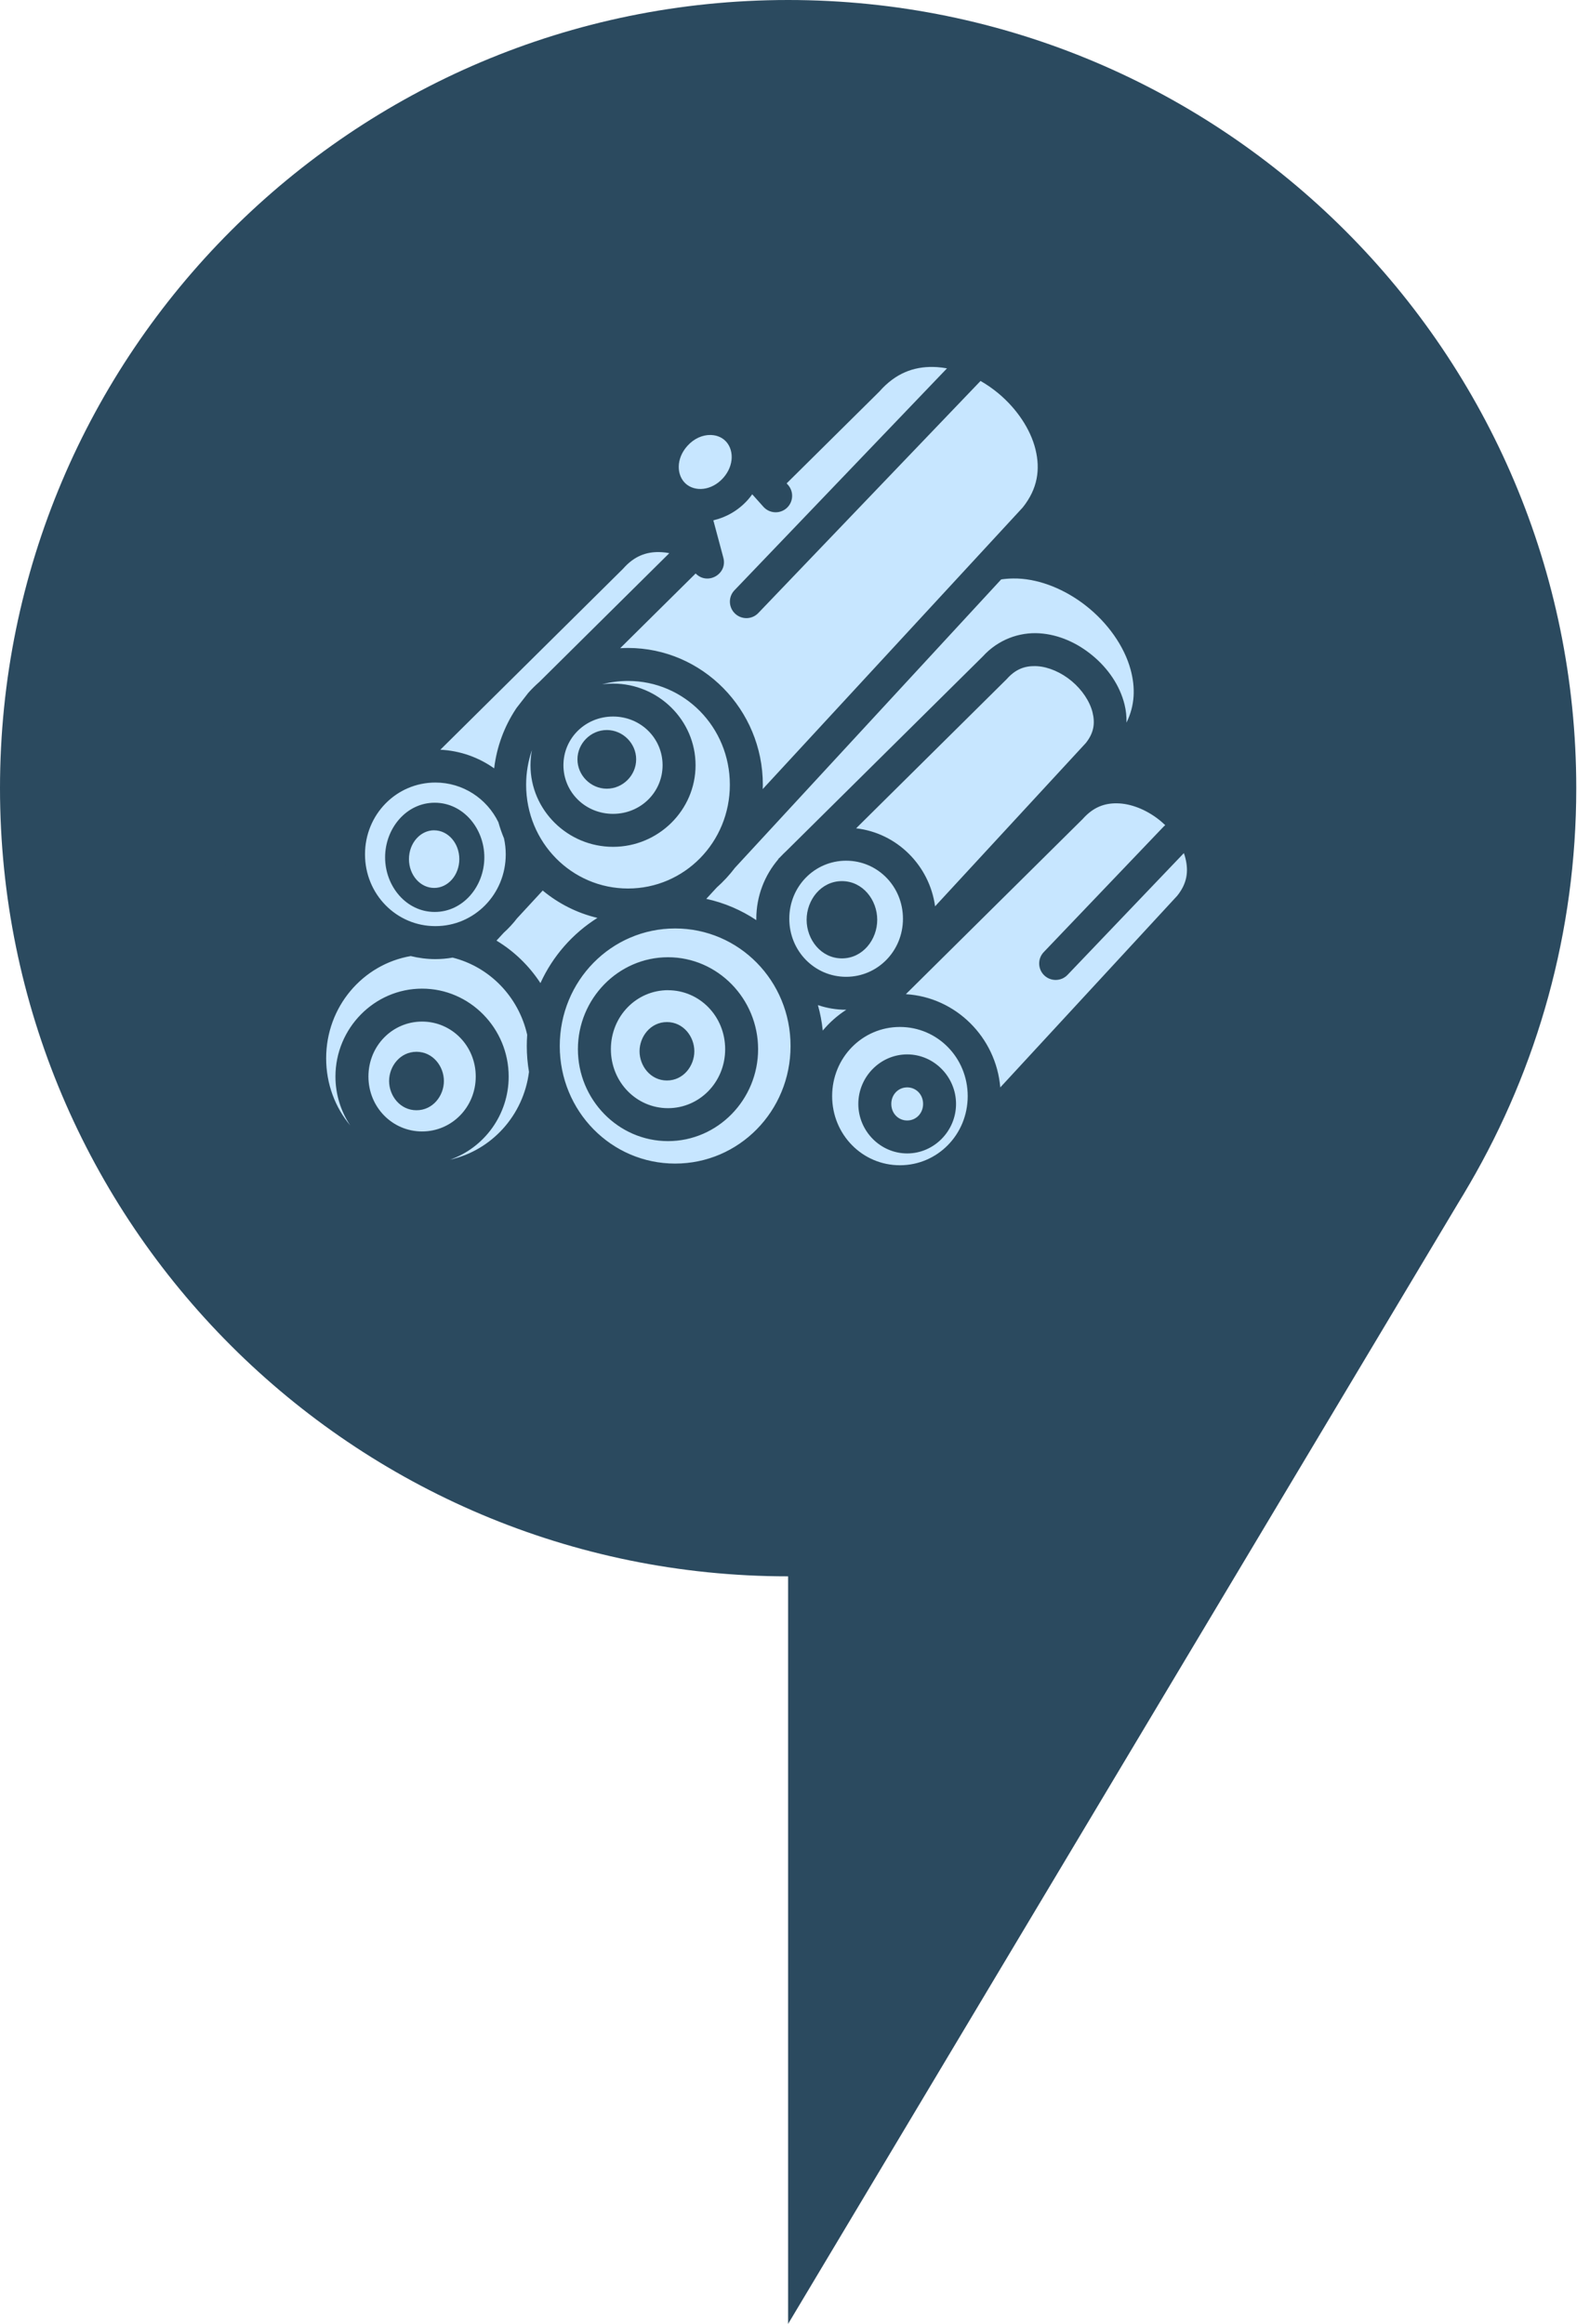 <svg width="39" height="57" viewBox="0 0 39 57" fill="none" xmlns="http://www.w3.org/2000/svg">
<circle cx="19.408" cy="19.408" r="14.418" fill="#2B4A5F"/>
<path d="M22.885 9C22.408 8.993 21.967 9.155 21.576 9.596L21.568 9.605L19.295 11.856L19.323 11.887C19.476 12.054 19.463 12.312 19.295 12.463C19.126 12.613 18.868 12.596 18.72 12.425L18.451 12.124C18.416 12.173 18.378 12.221 18.337 12.267C18.107 12.522 17.809 12.691 17.497 12.762L17.741 13.674C17.856 14.077 17.356 14.367 17.063 14.066L15.212 15.899C15.276 15.896 15.339 15.893 15.404 15.893C17.229 15.893 18.711 17.403 18.711 19.248C18.711 19.284 18.709 19.32 18.708 19.355L25.084 12.449C25.455 11.986 25.519 11.511 25.398 11.019C25.276 10.525 24.94 10.026 24.493 9.652C24.355 9.536 24.206 9.433 24.051 9.344L18.604 15.032C18.451 15.198 18.191 15.205 18.028 15.049C17.865 14.893 17.861 14.633 18.02 14.473L23.228 9.035C23.145 9.02 23.063 9.009 22.981 9.004C22.949 9.002 22.917 9.001 22.885 9L22.885 9ZM17.425 10.669C17.235 10.667 17.026 10.752 16.86 10.937C16.576 11.252 16.594 11.66 16.819 11.863C17.044 12.066 17.452 12.041 17.736 11.726C18.02 11.41 18.002 11.002 17.777 10.799C17.692 10.723 17.582 10.679 17.463 10.671C17.45 10.67 17.438 10.669 17.425 10.669V10.669ZM16.169 13.541C15.847 13.536 15.557 13.641 15.29 13.942L15.281 13.952L10.801 18.389C11.29 18.413 11.743 18.578 12.121 18.846C12.184 18.314 12.37 17.82 12.651 17.393L12.671 17.363L12.958 16.994C13.044 16.898 13.136 16.808 13.232 16.723L16.417 13.568C16.356 13.556 16.294 13.547 16.235 13.544C16.213 13.543 16.191 13.542 16.169 13.541L16.169 13.541ZM24.853 14.189C24.753 14.19 24.654 14.197 24.557 14.212L18.029 21.283C17.895 21.46 17.745 21.622 17.58 21.769L17.324 22.047C17.768 22.144 18.183 22.323 18.552 22.569C18.552 22.558 18.551 22.546 18.551 22.535C18.551 21.979 18.755 21.468 19.091 21.075L19.087 21.071L19.148 21.011C19.194 20.962 19.241 20.915 19.29 20.87L24.105 16.102C24.488 15.681 25.006 15.504 25.489 15.533C25.979 15.563 26.437 15.777 26.807 16.087C27.177 16.396 27.466 16.807 27.583 17.279C27.618 17.422 27.635 17.573 27.631 17.724C27.839 17.301 27.852 16.867 27.732 16.425C27.576 15.847 27.166 15.272 26.633 14.855V14.855C26.13 14.461 25.525 14.212 24.959 14.19C24.923 14.189 24.888 14.188 24.853 14.189ZM25.389 16.338C25.132 16.334 24.908 16.414 24.694 16.656L24.685 16.665L20.999 20.317C21.999 20.43 22.799 21.228 22.936 22.23L26.633 18.225C26.833 17.974 26.863 17.738 26.798 17.473C26.732 17.206 26.543 16.92 26.288 16.707C26.033 16.493 25.719 16.357 25.44 16.34C25.423 16.339 25.406 16.339 25.389 16.338ZM15.404 16.702C15.184 16.702 14.97 16.731 14.767 16.785C14.855 16.773 14.945 16.767 15.037 16.767C16.147 16.767 17.061 17.665 17.061 18.769C17.061 19.873 16.147 20.771 15.037 20.771C13.926 20.771 13.012 19.873 13.012 18.769C13.012 18.642 13.024 18.518 13.048 18.397C12.956 18.663 12.905 18.949 12.905 19.248C12.905 20.662 14.023 21.793 15.404 21.793C16.785 21.793 17.902 20.662 17.902 19.248C17.902 17.834 16.785 16.702 15.404 16.702V16.702ZM15.037 17.575C14.357 17.575 13.82 18.108 13.82 18.769C13.82 19.43 14.357 19.962 15.037 19.962C15.716 19.962 16.252 19.43 16.252 18.769C16.252 18.108 15.716 17.575 15.037 17.575H15.037ZM14.884 17.906C15.277 17.906 15.604 18.233 15.604 18.625C15.604 19.018 15.277 19.345 14.884 19.345C14.492 19.345 14.164 19.018 14.164 18.625C14.164 18.233 14.492 17.906 14.884 17.906ZM10.679 19.194C9.725 19.194 8.953 19.974 8.953 20.955C8.953 21.936 9.725 22.716 10.679 22.716C11.634 22.716 12.405 21.936 12.405 20.955C12.405 20.82 12.39 20.689 12.362 20.563C12.308 20.434 12.262 20.301 12.224 20.166C11.941 19.587 11.356 19.194 10.679 19.194L10.679 19.194ZM10.663 19.689C11.363 19.689 11.88 20.323 11.88 21.029C11.88 21.735 11.363 22.368 10.663 22.368C9.963 22.368 9.446 21.735 9.446 21.029C9.446 20.322 9.963 19.689 10.663 19.689V19.689ZM27.4 19.704C27.09 19.698 26.813 19.799 26.556 20.089L26.547 20.098L22.219 24.385C23.445 24.458 24.432 25.444 24.535 26.672L28.876 21.97C29.118 21.668 29.156 21.374 29.077 21.053C29.067 21.011 29.054 20.968 29.038 20.925L26.191 23.905C26.038 24.072 25.778 24.08 25.614 23.924C25.451 23.767 25.447 23.508 25.607 23.347L28.531 20.286C28.547 20.269 28.563 20.254 28.581 20.24C28.546 20.206 28.509 20.173 28.472 20.141C28.17 19.889 27.798 19.727 27.462 19.706C27.442 19.705 27.421 19.704 27.4 19.704L27.4 19.704ZM10.649 20.365C10.308 20.365 10.031 20.682 10.031 21.072C10.031 21.463 10.308 21.779 10.649 21.779C10.99 21.779 11.266 21.463 11.266 21.072C11.266 20.682 10.99 20.366 10.649 20.366L10.649 20.365ZM20.754 21.111C19.983 21.111 19.36 21.74 19.36 22.535C19.36 23.329 19.983 23.959 20.754 23.959C21.525 23.959 22.148 23.329 22.148 22.535C22.148 21.74 21.525 21.111 20.754 21.111ZM20.651 21.612C21.163 21.612 21.517 22.074 21.517 22.56C21.517 23.046 21.163 23.507 20.651 23.507C20.139 23.507 19.785 23.046 19.785 22.56C19.785 22.074 20.139 21.612 20.651 21.612H20.651ZM13.312 21.843L12.682 22.525C12.584 22.652 12.476 22.77 12.357 22.877L12.178 23.071C12.61 23.331 12.979 23.689 13.256 24.113C13.558 23.451 14.047 22.895 14.654 22.514C14.154 22.396 13.697 22.162 13.312 21.843L13.312 21.843ZM16.56 22.773C14.996 22.773 13.73 24.055 13.73 25.656C13.73 27.257 14.996 28.54 16.56 28.54C18.125 28.54 19.391 27.257 19.391 25.656C19.391 24.055 18.125 22.773 16.56 22.773L16.56 22.773ZM10.075 23.45C8.896 23.654 8 24.693 8 25.959C8 26.589 8.222 27.163 8.591 27.605C8.362 27.261 8.228 26.848 8.228 26.405V26.405C8.228 25.223 9.18 24.249 10.353 24.249C11.525 24.249 12.477 25.223 12.477 26.405C12.477 27.344 11.876 28.152 11.04 28.444C12.056 28.216 12.839 27.363 12.975 26.292C12.94 26.085 12.921 25.873 12.921 25.657C12.921 25.564 12.925 25.471 12.931 25.38C12.72 24.447 12.01 23.716 11.102 23.488C10.965 23.512 10.823 23.525 10.679 23.525C10.471 23.525 10.268 23.498 10.074 23.45L10.075 23.45ZM16.385 23.479C17.606 23.479 18.595 24.499 18.595 25.734C18.595 26.97 17.606 27.989 16.385 27.989C15.164 27.989 14.175 26.97 14.175 25.734C14.175 24.499 15.164 23.479 16.385 23.479V23.479ZM16.385 24.287C15.612 24.287 14.984 24.925 14.984 25.734C14.984 26.543 15.612 27.181 16.385 27.181C17.158 27.181 17.787 26.543 17.787 25.734C17.787 24.925 17.159 24.288 16.385 24.288V24.287ZM20.062 24.653C20.119 24.855 20.159 25.064 20.181 25.278C20.346 25.079 20.541 24.907 20.758 24.767C20.757 24.767 20.756 24.767 20.754 24.767C20.512 24.767 20.28 24.727 20.062 24.653V24.653ZM10.353 25.057C9.625 25.057 9.037 25.652 9.037 26.405V26.405C9.037 27.158 9.625 27.752 10.353 27.752C11.08 27.752 11.669 27.158 11.669 26.405V26.405C11.669 25.652 11.08 25.057 10.353 25.057V25.057ZM16.359 25.069C16.762 25.069 17.031 25.426 17.031 25.785C17.031 26.145 16.762 26.502 16.359 26.502C15.956 26.502 15.687 26.145 15.687 25.785C15.687 25.426 15.956 25.069 16.359 25.069ZM22.073 25.189C21.154 25.189 20.411 25.94 20.411 26.885C20.411 27.83 21.154 28.581 22.073 28.581C22.993 28.581 23.736 27.83 23.736 26.885C23.736 25.94 22.993 25.189 22.073 25.189ZM10.216 25.798C10.619 25.798 10.888 26.155 10.888 26.515C10.888 26.875 10.619 27.232 10.216 27.232C9.813 27.232 9.544 26.875 9.544 26.515C9.544 26.155 9.813 25.798 10.216 25.798V25.798ZM22.252 25.862C22.913 25.862 23.45 26.415 23.45 27.077C23.45 27.738 22.913 28.291 22.252 28.291C21.59 28.291 21.053 27.738 21.053 27.077C21.053 26.415 21.59 25.862 22.252 25.862L22.252 25.862ZM22.252 26.671C22.036 26.671 21.862 26.844 21.862 27.077C21.862 27.31 22.036 27.483 22.252 27.483C22.467 27.483 22.642 27.31 22.642 27.077C22.642 26.843 22.468 26.671 22.252 26.671L22.252 26.671Z" fill="#C7E6FF"/>
<path d="M19.331 33.262C11.638 33.262 5.401 27.025 5.401 19.332C5.401 11.638 11.638 5.402 19.331 5.402C27.025 5.402 33.262 11.638 33.262 19.332C33.262 27.025 27.025 33.262 19.331 33.262ZM38.663 19.332C38.663 8.655 30.008 0 19.331 0C8.655 0 0 8.655 0 19.332C0 30.009 8.655 38.664 19.331 38.664V57L35.769 29.505C35.857 29.363 35.942 29.219 36.026 29.074L36.046 29.041H36.046C37.707 26.187 38.663 22.872 38.663 19.332Z" fill="#2B4A5F"/>
</svg>
